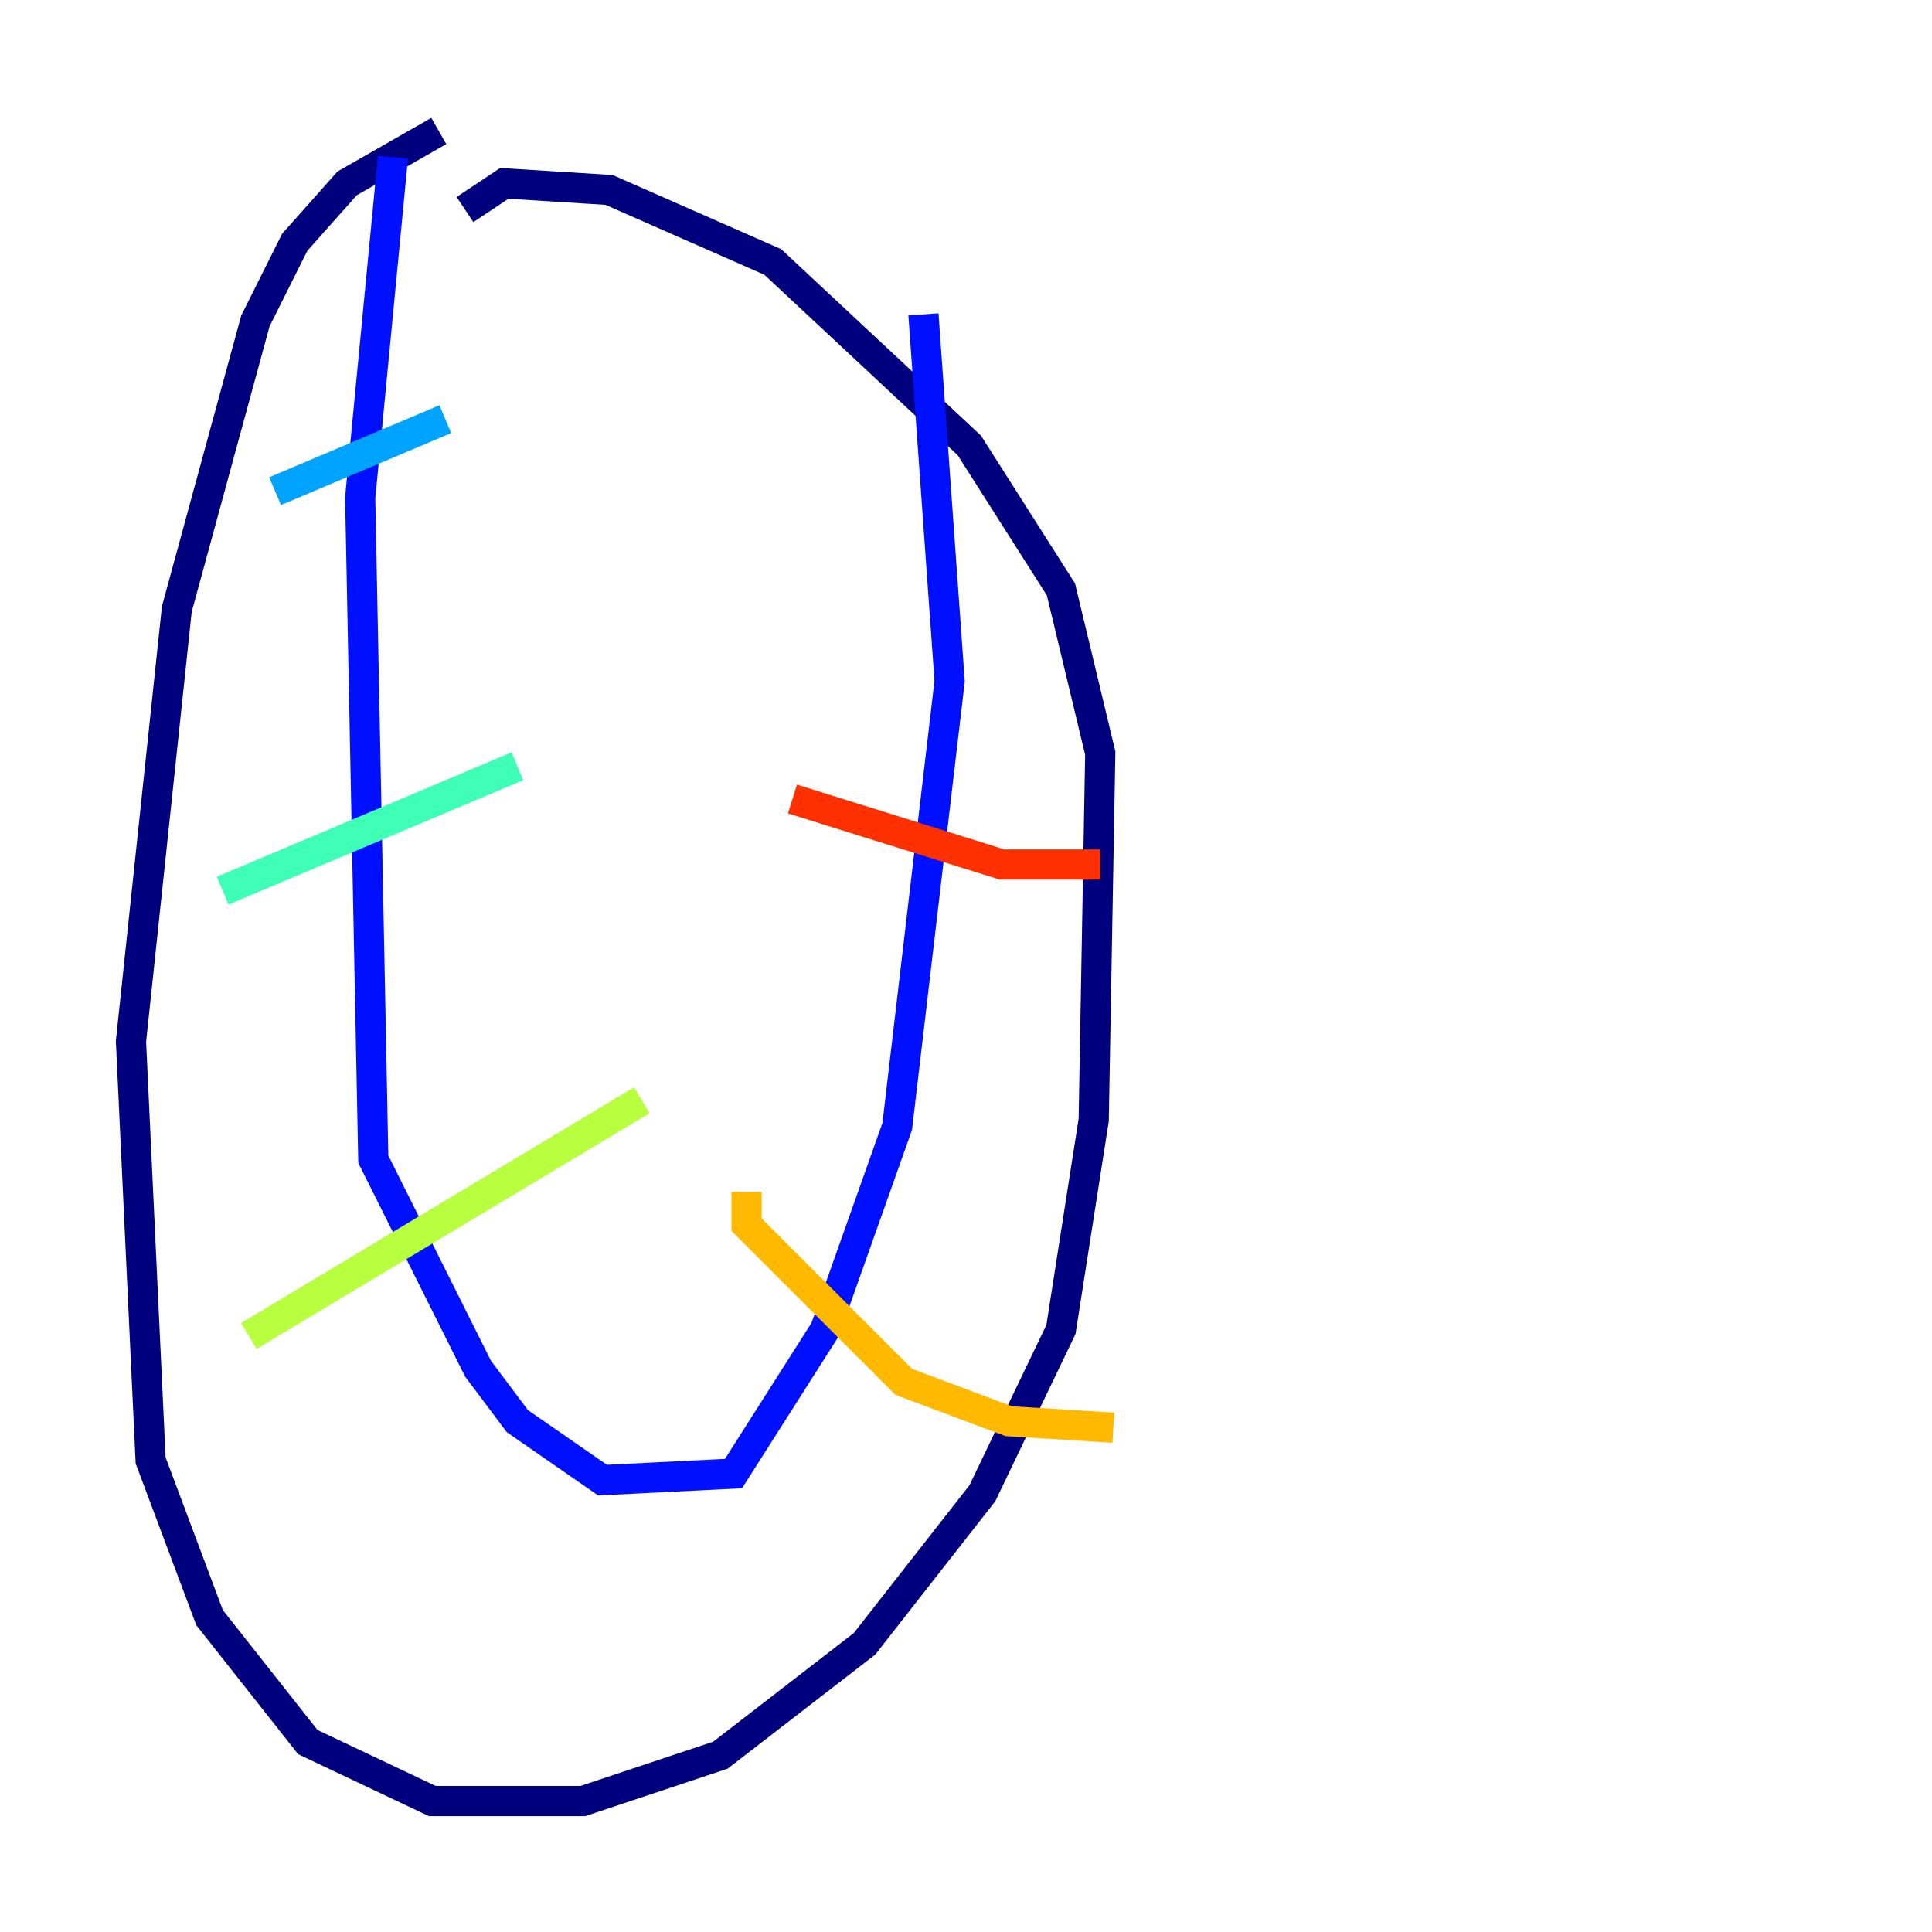 <?xml version="1.0" encoding="utf-8" ?>
<svg baseProfile="tiny" height="128" version="1.2" viewBox="0,0,128,128" width="128" xmlns="http://www.w3.org/2000/svg" xmlns:ev="http://www.w3.org/2001/xml-events" xmlns:xlink="http://www.w3.org/1999/xlink"><defs /><polyline fill="none" points="29.071,8.678 22.997,12.149 19.525,16.054 16.922,21.261 11.715,40.352 8.678,68.99 9.98,96.759 13.885,107.173 20.393,115.417 28.637,119.322 38.617,119.322 47.729,116.285 57.275,108.909 65.085,98.929 70.291,88.081 72.461,74.197 72.895,49.898 70.291,39.051 64.217,29.505 51.2,17.356 40.352,12.583 33.41,12.149 30.807,13.885" stroke="#00007f" stroke-width="2" /><polyline fill="none" points="26.034,10.414 23.864,32.976 24.732,76.8 31.675,90.685 34.278,94.156 39.919,98.061 48.597,97.627 54.671,88.081 59.444,74.63 62.915,45.125 61.18,20.827" stroke="#0010ff" stroke-width="2" /><polyline fill="none" points="18.224,32.542 29.505,27.77" stroke="#00a4ff" stroke-width="2" /><polyline fill="none" points="14.752,59.01 34.278,50.766" stroke="#3fffb7" stroke-width="2" /><polyline fill="none" points="16.488,88.515 42.522,72.895" stroke="#b7ff3f" stroke-width="2" /><polyline fill="none" points="49.464,78.969 49.464,81.139 59.878,91.552 66.82,94.156 73.763,94.59" stroke="#ffb900" stroke-width="2" /><polyline fill="none" points="52.502,52.936 66.386,57.275 72.895,57.275" stroke="#ff3000" stroke-width="2" /><polyline fill="none" points="59.878,38.617 59.878,38.617" stroke="#7f0000" stroke-width="2" /></svg>
